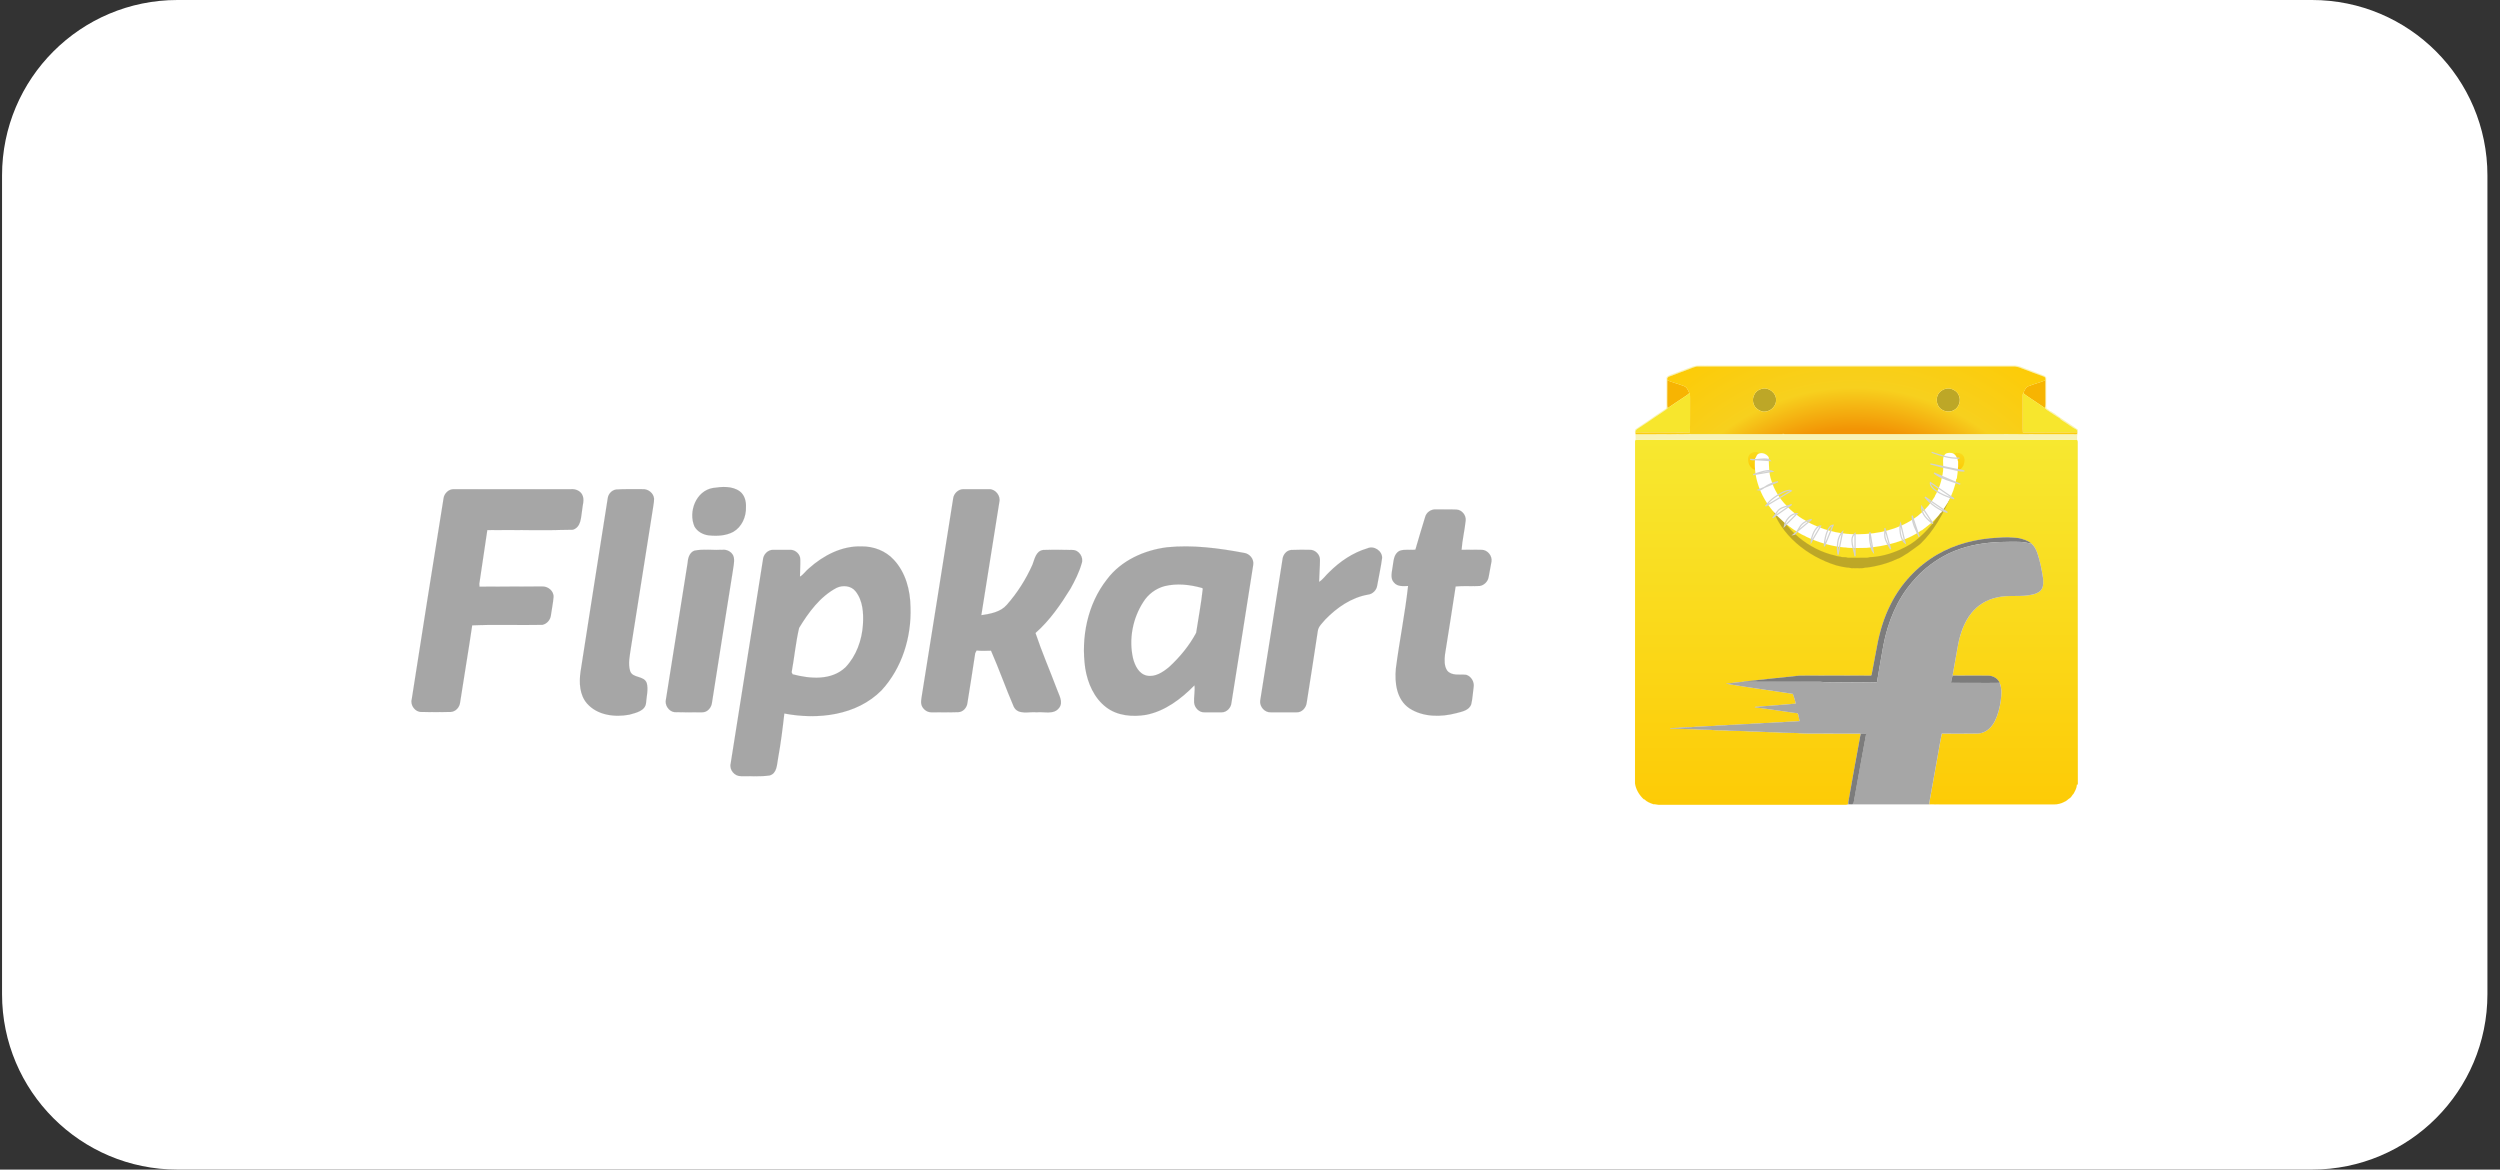 <svg width="171" height="80" viewBox="0 0 171 80" fill="none" xmlns="http://www.w3.org/2000/svg">
<rect x="0" y="0" width="171" height="80" fill="#333333" stroke="none"/>
<g clip-path="url(#clip0_420_7660)">
<path d="M158.14 0H12.14C5.513 0 0.14 5.373 0.14 12V68C0.14 74.627 5.513 80 12.14 80H158.14C164.768 80 170.14 74.627 170.14 68V12C170.14 5.373 164.768 0 158.14 0Z" fill="white"/>
<path d="M142.115 30.206C142.102 30.164 142.089 30.122 142.072 30.079C132.007 30.083 121.947 30.079 111.886 30.083C111.861 30.113 111.844 30.143 111.84 30.181C111.84 37.986 111.84 45.786 111.835 53.59C111.899 54.007 112.128 54.385 112.434 54.669C112.447 54.674 112.477 54.678 112.49 54.682C112.647 54.848 112.872 54.929 113.084 55.005C113.242 54.997 113.395 55.065 113.552 55.048H126.042C126.161 55.043 126.285 55.065 126.399 55.018C126.404 55.001 126.408 54.971 126.412 54.954C126.416 54.933 126.42 54.886 126.425 54.861C126.692 53.365 126.952 51.865 127.236 50.37L127.262 50.179C126.106 50.175 124.946 50.179 123.791 50.175C123.51 50.166 123.222 50.175 122.941 50.141C122.461 50.119 121.977 50.136 121.497 50.09C120.902 50.09 120.311 50.034 119.716 50.034C119.249 49.988 118.778 50.005 118.306 49.983C118 49.945 117.686 49.962 117.376 49.949C116.87 49.894 116.356 49.932 115.85 49.877C115.315 49.882 114.78 49.835 114.244 49.822C114.249 49.818 114.253 49.801 114.253 49.796C114.431 49.801 114.606 49.788 114.784 49.784C115.179 49.733 115.579 49.767 115.974 49.711C116.386 49.711 116.794 49.656 117.206 49.656C117.571 49.605 117.941 49.635 118.306 49.584C118.735 49.584 119.156 49.529 119.585 49.525C119.937 49.478 120.294 49.503 120.647 49.456C121.059 49.461 121.467 49.397 121.879 49.401C122.283 49.355 122.695 49.367 123.098 49.325C123.06 49.168 123.03 49.01 122.996 48.853C122.967 48.755 122.848 48.777 122.771 48.764C121.849 48.632 120.932 48.501 120.014 48.373C120.073 48.326 120.154 48.347 120.222 48.339C120.936 48.284 121.645 48.22 122.359 48.169C122.521 48.161 122.678 48.131 122.839 48.127C122.767 47.906 122.725 47.664 122.627 47.46C121.102 47.226 119.576 47.018 118.055 46.767C118.451 46.703 118.85 46.674 119.245 46.631L119.279 46.618C120.541 46.487 121.807 46.338 123.069 46.215C124.67 46.206 126.268 46.211 127.869 46.215C127.92 46.206 128.01 46.232 128.018 46.16C128.15 45.471 128.277 44.783 128.409 44.095C128.592 43.139 128.881 42.196 129.327 41.325C130.028 39.923 131.137 38.733 132.487 37.943C133.749 37.204 135.211 36.847 136.664 36.779C137.135 36.736 137.611 36.749 138.079 36.809C138.384 36.881 138.699 36.966 138.941 37.174C139.141 37.335 139.26 37.573 139.349 37.811C139.544 38.376 139.655 38.963 139.748 39.553C139.753 39.791 139.795 40.059 139.668 40.275C139.549 40.488 139.311 40.59 139.086 40.654C138.266 40.866 137.407 40.666 136.587 40.866C135.912 41.01 135.283 41.384 134.854 41.924C134.348 42.553 134.081 43.334 133.932 44.116C133.817 44.813 133.673 45.51 133.558 46.211C134.365 46.215 135.177 46.206 135.988 46.215C136.311 46.215 136.643 46.393 136.774 46.699C136.944 47.09 136.906 47.532 136.851 47.944C136.783 48.407 136.672 48.866 136.464 49.291C136.29 49.652 136.001 49.983 135.606 50.111C135.402 50.191 135.181 50.175 134.964 50.175C134.251 50.175 133.537 50.183 132.823 50.175C132.708 50.697 132.632 51.232 132.53 51.763C132.343 52.796 132.16 53.832 131.973 54.869C131.969 54.903 131.965 54.975 131.965 55.014C132.301 55.031 132.636 55.014 132.972 55.022C135.462 55.022 137.955 55.018 140.449 55.022C140.717 55.031 140.989 54.967 141.223 54.835C141.363 54.784 141.448 54.661 141.571 54.593C141.69 54.525 141.724 54.385 141.826 54.296C141.936 54.1 142.051 53.896 142.059 53.667C142.072 53.667 142.106 53.663 142.123 53.658C142.11 45.841 142.123 38.024 142.115 30.206Z" fill="url(#paint0_linear_420_7660)" stroke="#FCD109" stroke-width="0.004"/>
<path d="M115.797 25.066C116.158 24.951 116.536 25.027 116.906 25.002C123.843 25.006 130.781 25.002 137.719 25.002C138.131 24.985 138.492 25.218 138.875 25.337C139.18 25.461 139.499 25.558 139.805 25.69C139.869 25.715 139.915 25.771 139.962 25.817C139.958 26.378 139.962 26.943 139.962 27.508C139.966 27.657 139.941 27.81 139.992 27.954C140.081 27.967 140.128 28.035 140.187 28.09C140.468 28.218 140.706 28.426 140.961 28.596C141.343 28.868 141.751 29.106 142.125 29.386C142.142 29.497 142.129 29.611 142.095 29.713C142.057 29.832 142.082 29.96 142.069 30.079C132.005 30.083 121.944 30.079 111.884 30.083C111.862 29.943 111.901 29.803 111.841 29.671C111.833 29.56 111.794 29.416 111.901 29.34C112.325 29.042 112.776 28.774 113.192 28.46C113.451 28.294 113.702 28.124 113.953 27.954C114.004 27.869 113.987 27.763 113.987 27.67C113.987 27.054 113.987 26.438 113.991 25.822C114.135 25.635 114.386 25.613 114.586 25.52C114.989 25.367 115.397 25.218 115.797 25.066ZM115.822 25.138C115.278 25.346 114.73 25.546 114.186 25.754C114.114 25.767 114.076 25.83 114.038 25.885C114.042 25.919 114.046 25.979 114.046 26.013C114.042 26.523 114.046 27.032 114.042 27.542C114.046 27.67 114.029 27.797 114.076 27.912C114.021 27.967 113.961 28.023 113.893 28.065C113.277 28.464 112.682 28.898 112.066 29.293C111.96 29.357 111.841 29.442 111.875 29.582C111.854 29.658 111.892 29.722 111.973 29.701C113.307 29.692 114.637 29.709 115.971 29.688C117.955 29.688 119.935 29.692 121.919 29.688L121.948 29.675C122.038 29.696 122.127 29.688 122.22 29.688C125.815 29.688 129.409 29.692 133.007 29.688C134.137 29.692 135.272 29.688 136.406 29.688C138.275 29.688 140.149 29.705 142.018 29.696C142.074 29.684 142.091 29.645 142.069 29.577C142.065 29.509 142.091 29.416 142.018 29.373C141.721 29.233 141.466 29.017 141.181 28.847C141.08 28.762 140.948 28.715 140.871 28.6C140.578 28.435 140.306 28.231 140.017 28.048C139.962 28.014 139.92 27.959 139.873 27.912C139.898 27.823 139.907 27.725 139.907 27.632C139.903 27.092 139.907 26.552 139.903 26.013C139.915 25.928 139.911 25.83 139.835 25.775C139.325 25.592 138.819 25.397 138.314 25.21C138.156 25.134 137.982 25.091 137.812 25.066H116.098C116.005 25.07 115.916 25.116 115.822 25.138Z" fill="#F8F3B5" stroke="#F8F3B5" stroke-width="0.004"/>
<path d="M114.047 26.013C114.421 26.17 114.82 26.259 115.198 26.412C115.402 26.493 115.466 26.714 115.555 26.892C115.466 26.981 115.359 27.054 115.253 27.122C114.862 27.385 114.463 27.64 114.076 27.912C114.03 27.797 114.047 27.67 114.042 27.542C114.047 27.032 114.042 26.523 114.047 26.013ZM138.752 26.412C139.13 26.263 139.525 26.161 139.903 26.013C139.907 26.552 139.903 27.092 139.907 27.631C139.907 27.725 139.899 27.823 139.873 27.912C139.542 27.682 139.206 27.466 138.875 27.241C138.714 27.122 138.535 27.032 138.391 26.888C138.48 26.709 138.548 26.493 138.752 26.412Z" fill="#F7B402" stroke="#F7B402" stroke-width="0.004"/>
<path d="M120.53 26.586C120.997 26.476 121.52 26.892 121.482 27.381C121.486 27.861 120.98 28.252 120.517 28.141C120.33 28.078 120.152 27.98 120.037 27.814C119.889 27.589 119.855 27.287 119.974 27.041C120.059 26.803 120.288 26.642 120.53 26.586ZM132.651 26.854C132.847 26.637 133.157 26.514 133.446 26.591C133.662 26.654 133.875 26.795 133.968 27.007C134.155 27.372 134.011 27.865 133.645 28.056C133.322 28.235 132.915 28.15 132.668 27.891C132.418 27.606 132.4 27.139 132.651 26.854Z" fill="#BDA727" stroke="#BDA727" stroke-width="0.004"/>
<path d="M115.254 27.122C115.36 27.054 115.466 26.982 115.556 26.892L115.585 26.922C115.615 27.143 115.594 27.368 115.602 27.589C115.59 28.252 115.615 28.919 115.585 29.582C114.349 29.582 113.113 29.573 111.876 29.582C111.842 29.442 111.961 29.357 112.068 29.293C112.684 28.898 113.278 28.464 113.894 28.065C113.962 28.023 114.022 27.967 114.077 27.912C114.464 27.64 114.863 27.385 115.254 27.122ZM138.349 27.037C138.349 26.982 138.362 26.935 138.391 26.888C138.536 27.033 138.714 27.122 138.876 27.241C139.207 27.466 139.543 27.683 139.874 27.912C139.921 27.959 139.963 28.014 140.018 28.048C140.307 28.231 140.579 28.435 140.872 28.6C140.949 28.715 141.081 28.762 141.183 28.847C141.467 29.017 141.722 29.233 142.02 29.374C142.092 29.416 142.066 29.509 142.071 29.578C140.834 29.582 139.602 29.573 138.366 29.582C138.345 29.412 138.357 29.242 138.353 29.076C138.353 28.396 138.345 27.717 138.349 27.037Z" fill="#F7E62D" stroke="#F7E62D" stroke-width="0.004"/>
<path d="M142.071 29.578C140.834 29.582 139.602 29.574 138.366 29.582C138.345 29.412 138.357 29.242 138.353 29.076C138.353 28.397 138.345 27.717 138.349 27.037C138.349 26.982 138.362 26.935 138.391 26.889C138.481 26.71 138.549 26.493 138.752 26.413C139.131 26.264 139.526 26.162 139.904 26.013C139.917 25.928 139.912 25.831 139.836 25.775C139.326 25.593 138.821 25.397 138.315 25.21C138.158 25.134 137.984 25.091 137.814 25.066H116.099C116.006 25.07 115.917 25.117 115.823 25.138C115.279 25.346 114.731 25.546 114.188 25.754C114.115 25.767 114.077 25.831 114.039 25.886C114.043 25.92 114.047 25.979 114.047 26.013C114.421 26.171 114.82 26.26 115.199 26.413C115.403 26.493 115.466 26.714 115.556 26.893L115.585 26.922C115.615 27.143 115.594 27.369 115.602 27.59C115.589 28.252 115.615 28.919 115.585 29.582C114.349 29.582 113.113 29.574 111.876 29.582C111.855 29.659 111.893 29.722 111.974 29.701C113.308 29.692 114.638 29.709 115.972 29.688C117.956 29.688 119.936 29.692 121.92 29.688L121.95 29.675C122.039 29.697 122.128 29.688 122.221 29.688C125.816 29.688 129.41 29.692 133.008 29.688C134.139 29.692 135.273 29.688 136.407 29.688C138.277 29.688 140.15 29.705 142.02 29.697C142.075 29.684 142.092 29.646 142.071 29.578ZM119.974 27.041C120.059 26.803 120.288 26.642 120.531 26.587C120.998 26.476 121.521 26.893 121.482 27.381C121.487 27.861 120.981 28.252 120.518 28.142C120.331 28.078 120.152 27.98 120.038 27.815C119.889 27.59 119.855 27.288 119.974 27.041ZM132.652 26.855C132.847 26.638 133.157 26.515 133.446 26.591C133.663 26.655 133.875 26.795 133.969 27.007C134.156 27.373 134.011 27.866 133.646 28.057C133.323 28.235 132.915 28.15 132.669 27.891C132.418 27.607 132.401 27.139 132.652 26.855Z" fill="url(#paint1_radial_420_7660)" stroke="#FCD109" stroke-width="0.004"/>
<path d="M133.734 31.445C133.794 31.457 133.425 31.09 133.497 31.073C133.565 31.082 133.823 30.881 134.134 31.045C134.446 31.208 134.369 31.59 134.333 31.732C134.291 31.9 134.184 32.008 134.099 32.093C134.052 32.131 133.947 32.191 133.884 32.186C133.922 31.978 133.799 31.944 133.79 31.732L133.734 31.445Z" fill="url(#paint2_linear_420_7660)" stroke="#FCD109" stroke-width="0.004"/>
<path d="M120.152 31.675C120.143 31.887 120.02 31.921 120.058 32.13C119.994 32.134 119.89 32.074 119.843 32.036C119.758 31.951 119.651 31.844 119.609 31.675C119.573 31.533 119.496 31.151 119.807 30.988C120.119 30.825 120.377 31.025 120.445 31.017C120.517 31.034 120.148 31.401 120.207 31.388L120.152 31.675Z" fill="url(#paint3_linear_420_7660)" stroke="#FCD109" stroke-width="0.004"/>
<path d="M133.18 34.166C133.244 34.111 133.287 34.111 133.372 34.111C132.862 35.215 132.267 36.32 131.373 37.18C131.277 37.265 131.176 37.345 131.07 37.417C130.968 37.492 130.868 37.562 130.768 37.634C130.67 37.702 130.573 37.77 130.479 37.841C130.236 37.973 130.024 38.156 129.756 38.236C129.268 38.47 128.741 38.627 128.21 38.737C128.002 38.772 127.789 38.822 127.577 38.827C127.313 38.903 127.033 38.848 126.765 38.865C126.617 38.89 126.485 38.806 126.341 38.822C126.215 38.805 126.09 38.783 125.966 38.759C125.84 38.733 125.715 38.703 125.59 38.669C123.643 38.062 121.731 36.575 121.174 34.564C121.149 34.428 121.136 34.291 121.136 34.153C121.196 34.272 121.257 34.39 121.321 34.507C122.113 36.235 123.685 37.595 125.542 38.005C125.693 38.073 125.856 38.049 126.001 38.109C126.132 38.109 126.26 38.104 126.387 38.147C126.825 38.155 127.263 38.151 127.7 38.151C127.759 38.155 127.815 38.126 127.874 38.113C128.604 38.088 129.318 37.889 129.984 37.588C130.117 37.527 130.248 37.463 130.377 37.395C130.489 37.336 130.6 37.271 130.707 37.202C130.812 37.134 130.914 37.062 131.013 36.986C131.8 36.362 132.48 35.555 132.941 34.627C133.029 34.46 133.109 34.305 133.18 34.166Z" fill="#BDA727" stroke="#BDA727" stroke-width="0.004"/>
<path d="M132.488 37.943C133.75 37.203 135.211 36.846 136.664 36.779C137.136 36.736 137.612 36.749 138.079 36.808C138.385 36.88 138.699 36.965 138.942 37.174C138.818 37.182 138.699 37.127 138.576 37.11C138.228 37.042 137.867 37.067 137.514 37.059C136.49 37.059 135.458 37.14 134.468 37.42C133.95 37.577 133.431 37.76 132.96 38.032C132.144 38.482 131.409 39.077 130.814 39.791C129.752 41.01 129.128 42.556 128.826 44.133C128.681 44.978 128.516 45.819 128.384 46.669C128.172 46.69 127.955 46.678 127.743 46.678C126.808 46.673 125.873 46.669 124.938 46.661C124.739 46.669 124.543 46.622 124.344 46.635C122.644 46.644 120.945 46.631 119.245 46.631L119.279 46.618C120.541 46.486 121.807 46.337 123.069 46.214C124.671 46.206 126.268 46.21 127.87 46.214C127.921 46.206 128.01 46.231 128.019 46.159C128.15 45.471 128.278 44.783 128.409 44.094C128.592 43.139 128.881 42.195 129.327 41.324C130.028 39.922 131.137 38.733 132.488 37.943Z" fill="#7C7C7C" stroke="#7C7C7C" stroke-width="0.004"/>
<path d="M134.464 37.42C135.454 37.14 136.487 37.059 137.51 37.059C137.863 37.068 138.224 37.042 138.573 37.11C138.696 37.127 138.815 37.182 138.938 37.174C139.138 37.335 139.257 37.573 139.346 37.811C139.541 38.376 139.652 38.962 139.745 39.553C139.749 39.791 139.792 40.059 139.664 40.275C139.546 40.488 139.308 40.59 139.082 40.653C138.262 40.866 137.404 40.666 136.584 40.866C135.909 41.01 135.28 41.384 134.851 41.924C134.345 42.552 134.078 43.334 133.929 44.116C133.814 44.813 133.67 45.509 133.555 46.21C133.504 46.368 133.474 46.538 133.445 46.703C134.248 46.716 135.051 46.703 135.854 46.712C136.159 46.703 136.465 46.72 136.771 46.699C136.941 47.09 136.903 47.532 136.848 47.944C136.78 48.407 136.669 48.866 136.461 49.291C136.287 49.652 135.998 49.983 135.603 50.111C135.399 50.191 135.178 50.174 134.961 50.174C134.248 50.174 133.534 50.183 132.82 50.174C132.705 50.697 132.629 51.232 132.527 51.763C132.34 52.796 132.157 53.832 131.97 54.869C131.966 54.903 131.962 54.975 131.962 55.013V55.018C130.105 55.018 128.253 55.022 126.396 55.018C126.401 55.001 126.405 54.971 126.409 54.954C126.413 54.933 126.418 54.886 126.422 54.86C126.426 54.895 126.43 54.958 126.435 54.988C126.549 55.001 126.758 55.06 126.787 54.895C127.076 53.331 127.344 51.759 127.641 50.196C127.527 50.17 127.408 50.17 127.289 50.191C127.272 50.251 127.255 50.31 127.233 50.37L127.259 50.178C126.103 50.174 124.943 50.178 123.788 50.174C123.507 50.166 123.219 50.174 122.938 50.14C122.458 50.119 121.974 50.136 121.494 50.089C120.899 50.089 120.308 50.034 119.714 50.034C119.246 49.987 118.775 50.004 118.303 49.983C117.997 49.945 117.683 49.962 117.373 49.949C116.867 49.894 116.353 49.932 115.848 49.877C115.312 49.881 114.777 49.834 114.242 49.822C114.246 49.817 114.25 49.8 114.25 49.796C114.428 49.8 114.603 49.788 114.781 49.783C115.176 49.732 115.576 49.766 115.971 49.711C116.383 49.711 116.791 49.656 117.203 49.656C117.568 49.605 117.938 49.635 118.303 49.584C118.732 49.584 119.153 49.528 119.582 49.524C119.935 49.477 120.291 49.503 120.644 49.456C121.056 49.46 121.464 49.397 121.876 49.401C122.28 49.354 122.692 49.367 123.095 49.324C123.057 49.167 123.027 49.01 122.994 48.853C122.964 48.755 122.845 48.776 122.768 48.764C121.846 48.632 120.929 48.5 120.011 48.373C120.071 48.326 120.151 48.347 120.219 48.339C120.933 48.283 121.642 48.22 122.356 48.169C122.518 48.16 122.675 48.131 122.836 48.126C122.764 47.905 122.722 47.663 122.624 47.459C121.099 47.226 119.573 47.017 118.052 46.767C118.448 46.703 118.847 46.673 119.242 46.631C120.941 46.631 122.641 46.644 124.34 46.635C124.54 46.622 124.735 46.669 124.935 46.661C125.87 46.669 126.804 46.673 127.739 46.678C127.952 46.678 128.168 46.69 128.381 46.669C128.512 45.819 128.678 44.978 128.822 44.133C129.124 42.556 129.749 41.01 130.811 39.791C131.406 39.077 132.141 38.482 132.956 38.032C133.428 37.76 133.946 37.577 134.464 37.42Z" fill="#A6A6A6" stroke="#A6A6A6" stroke-width="0.004"/>
<path d="M133.558 46.21C134.366 46.214 135.177 46.206 135.989 46.214C136.311 46.214 136.643 46.393 136.775 46.699C136.469 46.72 136.163 46.703 135.857 46.711C135.054 46.703 134.251 46.716 133.448 46.703C133.478 46.537 133.507 46.367 133.558 46.21ZM127.292 50.191C127.411 50.17 127.53 50.17 127.644 50.195C127.347 51.759 127.079 53.331 126.791 54.894C126.761 55.06 126.553 55 126.438 54.987C126.434 54.958 126.429 54.894 126.425 54.86C126.693 53.365 126.952 51.865 127.237 50.369C127.258 50.31 127.275 50.25 127.292 50.191Z" fill="#7C7C7C" stroke="#7C7C7C" stroke-width="0.004"/>
<path d="M133.933 31.563C133.899 31.5 133.895 31.423 133.895 31.351L133.86 31.355C133.81 31.168 133.652 30.99 133.448 30.981C133.295 30.968 133.104 30.973 133.015 31.117C132.845 31.347 132.926 31.64 132.917 31.899C132.917 31.916 132.922 31.946 132.922 31.963C132.922 32.137 132.9 32.307 132.871 32.477C132.845 32.528 132.832 32.583 132.832 32.642C132.76 33.042 132.616 33.437 132.42 33.798C132.382 33.849 132.352 33.904 132.34 33.964C132.212 34.185 132.059 34.389 131.902 34.592C131.877 34.614 131.855 34.639 131.834 34.665C131.724 34.801 131.605 34.915 131.481 35.034C131.452 35.051 131.43 35.072 131.405 35.09C131.261 35.23 131.099 35.361 130.925 35.468C130.904 35.48 130.882 35.497 130.857 35.514C129.769 36.232 128.448 36.53 127.161 36.542C126.069 36.577 124.968 36.343 123.983 35.871C123.966 35.863 123.923 35.846 123.906 35.837C123.741 35.748 123.571 35.672 123.418 35.561C123.384 35.544 123.35 35.523 123.311 35.506C123.154 35.412 123.006 35.31 122.865 35.191C122.819 35.149 122.768 35.115 122.717 35.077C122.564 34.954 122.406 34.822 122.275 34.673C122.241 34.635 122.207 34.601 122.173 34.567C121.71 34.087 121.349 33.501 121.158 32.863C120.975 32.358 121 31.805 120.979 31.274C120.826 31.041 120.503 30.909 120.248 31.053C120.142 31.13 120.129 31.27 120.049 31.368C119.917 32.77 120.516 34.168 121.472 35.179C121.472 35.213 121.489 35.234 121.519 35.247C121.689 35.404 121.854 35.565 122.024 35.718C122.054 35.748 122.088 35.778 122.126 35.803C122.296 35.944 122.479 36.071 122.657 36.203C122.691 36.228 122.725 36.249 122.764 36.271C122.997 36.407 123.218 36.568 123.469 36.661C123.486 36.674 123.516 36.696 123.532 36.704C124.34 37.091 125.211 37.354 126.103 37.439C126.201 37.439 126.298 37.447 126.396 37.469C126.821 37.494 127.246 37.481 127.671 37.473C128.983 37.358 130.339 37.04 131.435 36.266L131.447 36.283C131.481 36.254 131.511 36.228 131.545 36.203C131.719 36.075 131.889 35.939 132.059 35.799C132.098 35.769 132.14 35.735 132.178 35.697C132.365 35.493 132.582 35.306 132.739 35.072L132.765 35.085C132.777 35.064 132.799 35.022 132.811 35C132.956 34.805 133.088 34.601 133.215 34.397C133.223 34.384 133.245 34.363 133.253 34.35L133.236 34.333C133.249 34.316 133.279 34.282 133.292 34.265C133.525 33.789 133.733 33.292 133.806 32.766C133.835 32.753 133.852 32.727 133.852 32.698C133.857 32.528 133.916 32.366 133.899 32.196C133.937 31.988 133.941 31.776 133.933 31.563Z" fill="white" stroke="white" stroke-width="0.004"/>
<path d="M134.021 31.335C133.355 31.375 132.73 31.147 132.124 30.939M119.718 31.42C120.063 31.528 120.854 31.256 121.078 31.505L119.718 31.42ZM119.916 32.468C120.246 32.353 120.954 32.081 121.248 32.241L119.916 32.468ZM120.256 33.516C120.416 33.568 120.73 33.287 120.887 33.205C121.119 33.083 121.357 32.989 121.616 32.949L120.256 33.516ZM120.766 34.62C120.931 34.387 121.128 34.193 121.365 34.026C121.601 33.862 122.246 33.422 122.522 33.572L120.766 34.62ZM121.248 35.414C121.434 35.265 121.51 35.002 121.707 34.846C121.944 34.658 122.307 34.624 122.55 34.507L121.248 35.414ZM122.048 36.001C122.104 35.59 122.521 35.095 122.919 35.13L122.048 36.001ZM122.664 36.575C122.874 36.554 123.052 36.083 123.194 35.923C123.407 35.684 123.628 35.611 123.91 35.527L122.664 36.575ZM123.882 37.085C123.868 36.787 124.175 35.935 124.533 35.98L123.882 37.085ZM124.788 37.368C124.773 37.017 124.955 35.96 125.383 35.923L124.788 37.368ZM125.723 37.934C125.641 37.443 125.647 36.733 126.034 36.377L125.723 37.934ZM126.884 38.048C126.841 37.638 126.434 36.81 126.884 36.49V38.048ZM128.13 37.764C127.936 37.539 127.823 36.651 127.904 36.405L128.13 37.764ZM129.32 37.566C129.17 37.294 128.984 37.039 128.928 36.723C128.894 36.534 128.953 36.265 128.923 36.122L129.32 37.566ZM130.311 37.141C129.986 36.929 129.896 36.148 130 35.81L130.311 37.141ZM131.274 36.716C131.043 36.221 130.796 35.836 130.793 35.272L131.274 36.716ZM132.209 35.81C131.85 35.569 131.391 35.129 131.444 34.649L132.209 35.81ZM133.2 35.045C132.654 34.924 131.999 34.436 131.671 33.997L133.2 35.045ZM133.653 34.111C133.26 34.026 131.959 33.519 132.039 33.006L133.653 34.111ZM134.078 33.119C133.53 32.918 132.732 32.737 132.294 32.355L134.078 33.119ZM134.361 32.213C134.016 32.243 133.521 32.075 133.17 32.015C132.78 31.948 132.418 31.816 132.039 31.732L134.361 32.213Z" stroke="#D1D1D1" stroke-width="0.085"/>
<path d="M48.758 33.378C49.374 33.285 50.082 33.227 50.605 33.61C50.93 33.854 51.046 34.295 51.023 34.69C51.046 35.341 50.744 36.038 50.163 36.375C49.652 36.654 49.037 36.677 48.468 36.619C48.084 36.572 47.701 36.363 47.503 36.015C47.062 35.004 47.608 33.575 48.758 33.378ZM30.335 34.11C30.37 33.761 30.683 33.447 31.044 33.459C33.727 33.459 36.398 33.471 39.07 33.459C39.361 33.436 39.674 33.564 39.814 33.819C40.011 34.168 39.837 34.551 39.814 34.911C39.732 35.399 39.755 36.05 39.186 36.235C37.235 36.293 35.283 36.235 33.332 36.258C33.146 37.49 32.972 38.709 32.786 39.929C32.786 39.975 32.798 40.08 32.798 40.127C34.226 40.115 35.655 40.127 37.084 40.115C37.479 40.092 37.897 40.429 37.862 40.847C37.827 41.277 37.734 41.695 37.676 42.124C37.63 42.415 37.397 42.682 37.095 42.74C35.504 42.775 33.889 42.705 32.298 42.775C32.042 44.529 31.74 46.283 31.473 48.037C31.439 48.386 31.16 48.688 30.811 48.699C30.149 48.711 29.487 48.711 28.825 48.699C28.395 48.711 28.047 48.234 28.163 47.828C28.872 43.251 29.603 38.686 30.335 34.11ZM42.137 33.482C42.741 33.436 43.356 33.471 43.961 33.459C44.332 33.436 44.704 33.726 44.739 34.11C44.739 34.411 44.657 34.714 44.623 35.016C44.135 38.129 43.635 41.242 43.147 44.355C43.078 44.854 42.95 45.389 43.101 45.9C43.275 46.411 44.053 46.19 44.239 46.724C44.355 47.154 44.227 47.607 44.193 48.049C44.158 48.629 43.496 48.757 43.043 48.885C42.056 49.071 40.859 48.931 40.15 48.118C39.639 47.526 39.604 46.69 39.709 45.946C40.325 41.997 40.94 38.047 41.568 34.086C41.602 33.796 41.835 33.529 42.137 33.482ZM65.194 34.11C65.229 33.761 65.543 33.459 65.891 33.459H67.657C68.098 33.447 68.459 33.924 68.354 34.342C67.947 36.921 67.529 39.499 67.123 42.078C67.738 41.985 68.435 41.869 68.865 41.37C69.585 40.556 70.178 39.616 70.619 38.628C70.77 38.245 70.851 37.687 71.351 37.618C72.013 37.594 72.687 37.606 73.349 37.618C73.802 37.606 74.139 38.117 73.988 38.535C73.813 39.151 73.523 39.72 73.221 40.266C72.547 41.358 71.804 42.438 70.828 43.298C71.258 44.587 71.804 45.842 72.28 47.108C72.419 47.526 72.756 48.014 72.443 48.42C72.082 48.908 71.409 48.664 70.909 48.722C70.387 48.664 69.632 48.931 69.341 48.339C68.795 47.073 68.342 45.772 67.785 44.506C67.459 44.517 67.123 44.529 66.797 44.494C66.774 44.541 66.728 44.633 66.704 44.68C66.53 45.842 66.344 47.003 66.158 48.165C66.089 48.444 65.868 48.688 65.566 48.711C64.95 48.734 64.323 48.722 63.696 48.722C63.429 48.722 63.185 48.548 63.069 48.316C62.952 48.083 63.022 47.816 63.057 47.561C63.777 43.077 64.486 38.593 65.194 34.11ZM97.475 35.376C97.556 35.05 97.87 34.83 98.195 34.841C98.66 34.853 99.136 34.83 99.612 34.853C99.996 34.865 100.298 35.248 100.251 35.62C100.181 36.282 100.019 36.944 99.972 37.606C100.425 37.606 100.89 37.594 101.343 37.606C101.749 37.606 102.086 38.024 102.017 38.419C101.959 38.779 101.877 39.128 101.819 39.488C101.761 39.79 101.506 40.034 101.215 40.08C100.658 40.115 100.112 40.057 99.566 40.115C99.334 41.671 99.078 43.228 98.834 44.785C98.799 45.145 98.776 45.551 98.985 45.865C99.299 46.248 99.844 46.109 100.286 46.155C100.634 46.26 100.855 46.643 100.797 46.992C100.739 47.386 100.727 47.782 100.634 48.165C100.495 48.594 99.996 48.676 99.612 48.78C98.555 49.059 97.335 49.059 96.395 48.444C95.524 47.851 95.384 46.701 95.477 45.725C95.721 43.844 96.104 41.973 96.313 40.08C95.988 40.092 95.593 40.138 95.349 39.848C95.07 39.557 95.21 39.127 95.256 38.767C95.326 38.384 95.314 37.885 95.733 37.675C96.069 37.548 96.453 37.641 96.813 37.594C97.034 36.851 97.243 36.108 97.475 35.376ZM90.912 39.139C91.644 38.407 92.526 37.803 93.537 37.502C93.978 37.304 94.548 37.676 94.536 38.163C94.455 38.802 94.304 39.43 94.199 40.057C94.153 40.37 93.886 40.638 93.572 40.672C92.434 40.87 91.446 41.555 90.656 42.368C90.459 42.612 90.168 42.845 90.134 43.181C89.89 44.808 89.634 46.434 89.379 48.06C89.344 48.409 89.042 48.746 88.682 48.722H86.916C86.51 48.746 86.149 48.339 86.196 47.932C86.707 44.715 87.218 41.509 87.718 38.291C87.741 37.966 87.973 37.652 88.31 37.617C88.74 37.594 89.169 37.606 89.611 37.606C89.959 37.606 90.285 37.919 90.285 38.28C90.285 38.779 90.238 39.29 90.227 39.801C90.505 39.627 90.68 39.348 90.912 39.139ZM47.492 37.664C48.119 37.536 48.769 37.641 49.397 37.606C49.757 37.559 50.14 37.792 50.198 38.152C50.245 38.477 50.152 38.791 50.117 39.105C49.641 42.09 49.164 45.075 48.7 48.06C48.665 48.397 48.386 48.734 48.026 48.722C47.399 48.722 46.772 48.734 46.133 48.711C45.738 48.664 45.447 48.211 45.552 47.828C46.051 44.727 46.528 41.637 47.027 38.535C47.05 38.198 47.143 37.803 47.492 37.664ZM85.081 37.815C83.35 37.49 81.584 37.258 79.83 37.432C78.262 37.629 76.682 38.338 75.718 39.627C74.382 41.323 73.93 43.6 74.231 45.714C74.394 46.724 74.835 47.747 75.66 48.374C76.427 48.966 77.461 49.048 78.39 48.897C79.691 48.641 80.794 47.805 81.701 46.876C81.747 47.27 81.654 47.665 81.677 48.049C81.701 48.409 82.026 48.746 82.386 48.722H83.571C83.919 48.722 84.21 48.397 84.233 48.06C84.732 44.912 85.232 41.776 85.72 38.64C85.789 38.245 85.476 37.861 85.081 37.815ZM81.817 43.286C81.352 44.157 80.701 44.947 79.97 45.621C79.552 45.969 79.017 46.33 78.448 46.213C77.891 46.097 77.623 45.517 77.496 45.017C77.205 43.716 77.472 42.299 78.204 41.172C78.529 40.649 79.052 40.254 79.656 40.092C80.504 39.883 81.399 39.987 82.223 40.219L82.27 40.266C82.165 41.277 81.968 42.276 81.817 43.286ZM62.279 41.544C62.267 40.382 61.953 39.163 61.14 38.291C60.583 37.676 59.746 37.362 58.933 37.374C57.586 37.327 56.32 37.989 55.333 38.872C55.112 39.046 54.961 39.302 54.717 39.441C54.717 39.058 54.752 38.675 54.74 38.28C54.752 37.919 54.415 37.606 54.066 37.606H52.881C52.51 37.606 52.208 37.931 52.184 38.291C51.453 42.938 50.709 47.584 49.977 52.23C49.873 52.66 50.245 53.102 50.686 53.09C51.337 53.078 51.999 53.136 52.638 53.043C53.149 52.904 53.137 52.312 53.218 51.882C53.404 50.86 53.532 49.837 53.648 48.804C55.937 49.245 58.597 48.943 60.304 47.212C61.698 45.691 62.348 43.588 62.279 41.544ZM59.026 42.717C58.957 43.786 58.573 44.866 57.83 45.644C56.866 46.562 55.402 46.434 54.217 46.12C54.194 46.086 54.159 46.016 54.148 45.981C54.334 44.971 54.426 43.948 54.659 42.949C55.309 41.881 56.099 40.8 57.226 40.208C57.644 40.011 58.213 40.057 58.515 40.44C59.026 41.079 59.073 41.939 59.026 42.717Z" fill="#A6A6A6" stroke="#A6A6A6" stroke-width="0.004"/>
</g>
<defs>
<linearGradient id="paint0_linear_420_7660" x1="126.979" y1="30.079" x2="126.979" y2="55.05" gradientUnits="userSpaceOnUse">
<stop stop-color="#F7E830"/>
<stop offset="1" stop-color="#FDCB06"/>
</linearGradient>
<radialGradient id="paint1_radial_420_7660" cx="0" cy="0" r="1" gradientUnits="userSpaceOnUse" gradientTransform="translate(126.848 41.468) scale(20.311 20.311)">
<stop offset="0.596" stop-color="#F29405"/>
<stop offset="0.736" stop-color="#F7D01E"/>
<stop offset="1" stop-color="#FDCB06"/>
</radialGradient>
<linearGradient id="paint2_linear_420_7660" x1="133.926" y1="30.98" x2="133.933" y2="32.163" gradientUnits="userSpaceOnUse">
<stop stop-color="#FADA1C"/>
<stop offset="1" stop-color="#FDCB06"/>
</linearGradient>
<linearGradient id="paint3_linear_420_7660" x1="120.016" y1="30.924" x2="120.009" y2="32.106" gradientUnits="userSpaceOnUse">
<stop stop-color="#FADA1C"/>
<stop offset="1" stop-color="#FDCB06"/>
</linearGradient>
<clipPath id="clip0_420_7660">
<rect width="170" height="80" fill="white" transform="translate(0.14)"/>
</clipPath>
</defs>
</svg>
